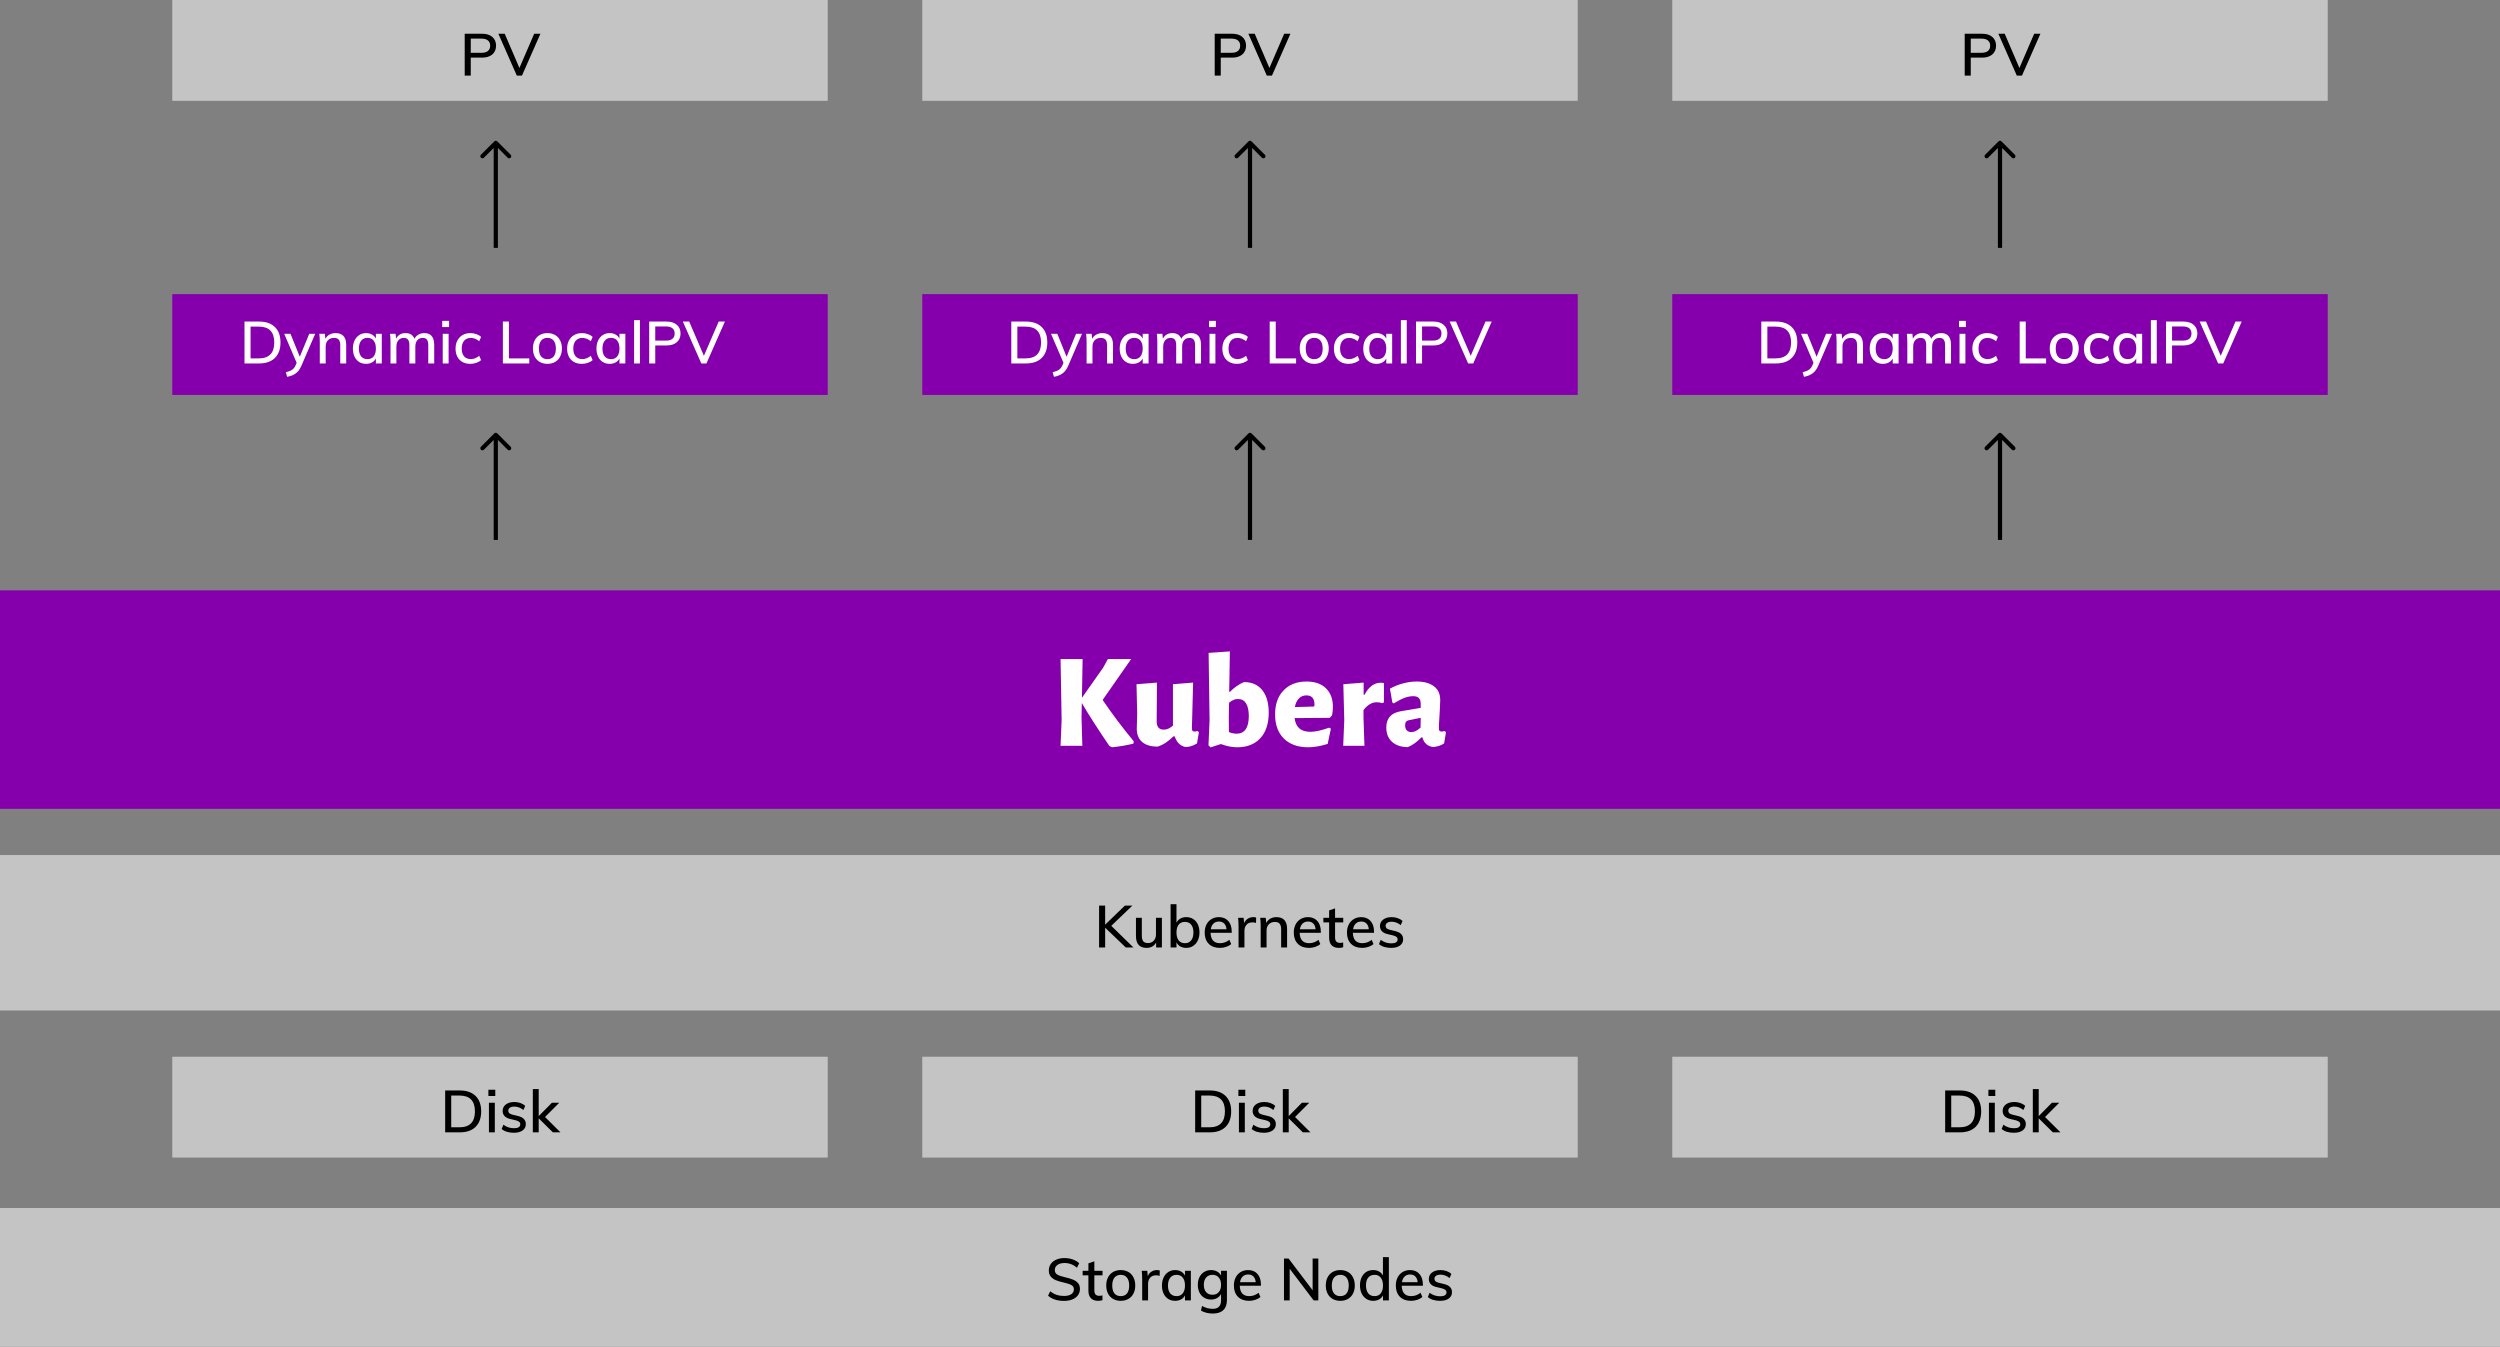 <svg width="1190" height="641" viewBox="0 0 1190 641" fill="none" xmlns="http://www.w3.org/2000/svg">
<rect x="0" y="0" width="1190" height="641" fill="#808080" stroke="none"/>
<rect y="575" width="1190" height="66" fill="#C4C4C4"/>
<path d="M506.436 619.224C504.887 619.224 503.468 619.019 502.18 618.608C500.911 618.197 499.809 617.581 498.876 616.76L499.912 614.632C500.883 615.416 501.891 615.985 502.936 616.34C503.981 616.695 505.157 616.872 506.464 616.872C507.957 616.872 509.115 616.592 509.936 616.032C510.757 615.472 511.168 614.679 511.168 613.652C511.168 612.793 510.785 612.149 510.02 611.72C509.255 611.272 508.041 610.861 506.38 610.488C504.793 610.152 503.496 609.769 502.488 609.34C501.48 608.892 500.687 608.304 500.108 607.576C499.529 606.829 499.24 605.877 499.24 604.72C499.24 603.563 499.548 602.545 500.164 601.668C500.78 600.772 501.648 600.081 502.768 599.596C503.907 599.092 505.213 598.84 506.688 598.84C508.088 598.84 509.395 599.055 510.608 599.484C511.84 599.913 512.867 600.52 513.688 601.304L512.652 603.432C511.737 602.667 510.795 602.107 509.824 601.752C508.853 601.379 507.817 601.192 506.716 601.192C505.279 601.192 504.149 601.5 503.328 602.116C502.507 602.713 502.096 603.535 502.096 604.58C502.096 605.476 502.451 606.157 503.16 606.624C503.888 607.091 505.045 607.511 506.632 607.884C508.293 608.257 509.637 608.649 510.664 609.06C511.691 609.471 512.512 610.031 513.128 610.74C513.744 611.449 514.052 612.364 514.052 613.484C514.052 614.641 513.744 615.649 513.128 616.508C512.512 617.367 511.625 618.039 510.468 618.524C509.329 618.991 507.985 619.224 506.436 619.224ZM520.91 607.072V614.156C520.91 615.127 521.115 615.817 521.526 616.228C521.955 616.62 522.543 616.816 523.29 616.816C523.775 616.816 524.27 616.741 524.774 616.592V618.888C524.158 619.093 523.458 619.196 522.674 619.196C521.218 619.196 520.089 618.785 519.286 617.964C518.483 617.143 518.082 615.948 518.082 614.38V607.072H515.338V604.888H518.082V601.36L520.91 600.38V604.888H524.802V607.072H520.91ZM533.49 619.196C532.108 619.196 530.895 618.897 529.85 618.3C528.804 617.703 527.992 616.853 527.414 615.752C526.854 614.651 526.574 613.363 526.574 611.888C526.574 610.413 526.854 609.125 527.414 608.024C527.992 606.904 528.804 606.045 529.85 605.448C530.895 604.851 532.108 604.552 533.49 604.552C534.852 604.552 536.056 604.851 537.102 605.448C538.147 606.045 538.95 606.904 539.51 608.024C540.088 609.125 540.378 610.413 540.378 611.888C540.378 613.363 540.088 614.651 539.51 615.752C538.95 616.853 538.147 617.703 537.102 618.3C536.056 618.897 534.852 619.196 533.49 619.196ZM533.462 616.956C534.768 616.956 535.767 616.527 536.458 615.668C537.148 614.809 537.494 613.549 537.494 611.888C537.494 610.264 537.139 609.013 536.43 608.136C535.739 607.259 534.759 606.82 533.49 606.82C532.202 606.82 531.203 607.259 530.494 608.136C529.784 609.013 529.43 610.264 529.43 611.888C529.43 613.549 529.775 614.809 530.466 615.668C531.175 616.527 532.174 616.956 533.462 616.956ZM550.711 604.552C551.141 604.552 551.589 604.617 552.055 604.748L551.999 607.324C551.495 607.137 550.945 607.044 550.347 607.044C549.059 607.044 548.089 607.436 547.435 608.22C546.801 608.985 546.483 609.956 546.483 611.132V619H543.683V608.864C543.683 607.389 543.609 606.064 543.459 604.888H546.091L546.343 607.436C546.717 606.503 547.295 605.793 548.079 605.308C548.863 604.804 549.741 604.552 550.711 604.552ZM566.845 604.888V619H564.045V616.592C563.635 617.432 563.019 618.076 562.197 618.524C561.395 618.972 560.452 619.196 559.369 619.196C558.119 619.196 557.017 618.897 556.065 618.3C555.132 617.703 554.404 616.863 553.881 615.78C553.359 614.679 553.097 613.4 553.097 611.944C553.097 610.488 553.359 609.2 553.881 608.08C554.423 606.96 555.169 606.092 556.121 605.476C557.073 604.86 558.156 604.552 559.369 604.552C560.452 604.552 561.395 604.785 562.197 605.252C563 605.7 563.616 606.344 564.045 607.184V604.888H566.845ZM560.041 616.956C561.311 616.956 562.291 616.517 562.981 615.64C563.691 614.744 564.045 613.493 564.045 611.888C564.045 610.264 563.691 609.013 562.981 608.136C562.291 607.259 561.301 606.82 560.013 606.82C558.744 606.82 557.745 607.277 557.017 608.192C556.308 609.088 555.953 610.339 555.953 611.944C555.953 613.531 556.308 614.763 557.017 615.64C557.745 616.517 558.753 616.956 560.041 616.956ZM584.02 604.888V618.748C584.02 620.895 583.45 622.509 582.312 623.592C581.192 624.693 579.521 625.244 577.3 625.244C575.153 625.244 573.277 624.777 571.672 623.844L572.148 621.632C573.025 622.099 573.865 622.444 574.668 622.668C575.489 622.892 576.357 623.004 577.272 623.004C579.904 623.004 581.22 621.66 581.22 618.972V615.92C580.79 616.741 580.165 617.395 579.344 617.88C578.522 618.347 577.57 618.58 576.488 618.58C575.256 618.58 574.154 618.291 573.184 617.712C572.232 617.133 571.485 616.312 570.944 615.248C570.421 614.184 570.16 612.961 570.16 611.58C570.16 610.199 570.421 608.976 570.944 607.912C571.485 606.848 572.232 606.027 573.184 605.448C574.154 604.851 575.256 604.552 576.488 604.552C577.57 604.552 578.522 604.785 579.344 605.252C580.165 605.7 580.79 606.344 581.22 607.184V604.888H584.02ZM577.132 616.312C578.401 616.312 579.4 615.892 580.128 615.052C580.856 614.212 581.22 613.055 581.22 611.58C581.22 610.105 580.856 608.948 580.128 608.108C579.418 607.249 578.42 606.82 577.132 606.82C575.862 606.82 574.854 607.249 574.108 608.108C573.38 608.948 573.016 610.105 573.016 611.58C573.016 613.036 573.38 614.193 574.108 615.052C574.854 615.892 575.862 616.312 577.132 616.312ZM600.212 612H590.132C590.225 615.304 591.728 616.956 594.64 616.956C596.264 616.956 597.748 616.424 599.092 615.36L599.96 617.376C599.325 617.936 598.513 618.384 597.524 618.72C596.553 619.037 595.573 619.196 594.584 619.196C592.325 619.196 590.552 618.552 589.264 617.264C587.976 615.957 587.332 614.175 587.332 611.916C587.332 610.479 587.612 609.2 588.172 608.08C588.75 606.96 589.553 606.092 590.58 605.476C591.606 604.86 592.773 604.552 594.08 604.552C595.984 604.552 597.477 605.168 598.56 606.4C599.661 607.632 600.212 609.34 600.212 611.524V612ZM594.136 606.652C593.072 606.652 592.204 606.969 591.532 607.604C590.86 608.239 590.43 609.144 590.244 610.32H597.72C597.608 609.125 597.244 608.22 596.628 607.604C596.012 606.969 595.181 606.652 594.136 606.652ZM627.526 599.064V619H625.314L613.89 603.936V619H611.174V599.064H613.358L624.81 614.156V599.064H627.526ZM637.998 619.196C636.616 619.196 635.403 618.897 634.358 618.3C633.312 617.703 632.5 616.853 631.922 615.752C631.362 614.651 631.082 613.363 631.082 611.888C631.082 610.413 631.362 609.125 631.922 608.024C632.5 606.904 633.312 606.045 634.358 605.448C635.403 604.851 636.616 604.552 637.998 604.552C639.36 604.552 640.564 604.851 641.61 605.448C642.655 606.045 643.458 606.904 644.018 608.024C644.596 609.125 644.886 610.413 644.886 611.888C644.886 613.363 644.596 614.651 644.018 615.752C643.458 616.853 642.655 617.703 641.61 618.3C640.564 618.897 639.36 619.196 637.998 619.196ZM637.97 616.956C639.276 616.956 640.275 616.527 640.966 615.668C641.656 614.809 642.002 613.549 642.002 611.888C642.002 610.264 641.647 609.013 640.938 608.136C640.247 607.259 639.267 606.82 637.998 606.82C636.71 606.82 635.711 607.259 635.002 608.136C634.292 609.013 633.938 610.264 633.938 611.888C633.938 613.549 634.283 614.809 634.974 615.668C635.683 616.527 636.682 616.956 637.97 616.956ZM661.099 598.392V619H658.299V616.592C657.888 617.432 657.272 618.076 656.451 618.524C655.648 618.972 654.706 619.196 653.623 619.196C652.41 619.196 651.327 618.888 650.375 618.272C649.423 617.656 648.676 616.797 648.135 615.696C647.612 614.576 647.351 613.288 647.351 611.832C647.351 610.376 647.612 609.097 648.135 607.996C648.658 606.895 649.386 606.045 650.319 605.448C651.271 604.851 652.372 604.552 653.623 604.552C654.687 604.552 655.62 604.776 656.423 605.224C657.244 605.672 657.86 606.307 658.271 607.128V598.392H661.099ZM654.267 616.956C655.555 616.956 656.544 616.517 657.235 615.64C657.944 614.744 658.299 613.493 658.299 611.888C658.299 610.283 657.944 609.041 657.235 608.164C656.544 607.268 655.564 606.82 654.295 606.82C653.007 606.82 651.999 607.259 651.271 608.136C650.562 609.013 650.207 610.245 650.207 611.832C650.207 613.437 650.562 614.697 651.271 615.612C651.999 616.508 652.998 616.956 654.267 616.956ZM677.294 612H667.214C667.307 615.304 668.81 616.956 671.722 616.956C673.346 616.956 674.83 616.424 676.174 615.36L677.042 617.376C676.407 617.936 675.595 618.384 674.606 618.72C673.635 619.037 672.655 619.196 671.666 619.196C669.407 619.196 667.634 618.552 666.346 617.264C665.058 615.957 664.414 614.175 664.414 611.916C664.414 610.479 664.694 609.2 665.254 608.08C665.832 606.96 666.635 606.092 667.662 605.476C668.688 604.86 669.855 604.552 671.162 604.552C673.066 604.552 674.559 605.168 675.642 606.4C676.743 607.632 677.294 609.34 677.294 611.524V612ZM671.218 606.652C670.154 606.652 669.286 606.969 668.614 607.604C667.942 608.239 667.512 609.144 667.326 610.32H674.802C674.69 609.125 674.326 608.22 673.71 607.604C673.094 606.969 672.263 606.652 671.218 606.652ZM685.467 619.196C683.003 619.196 681.061 618.599 679.643 617.404L680.483 615.36C681.957 616.48 683.647 617.04 685.551 617.04C686.521 617.04 687.259 616.881 687.763 616.564C688.267 616.228 688.519 615.761 688.519 615.164C688.519 614.66 688.341 614.268 687.987 613.988C687.651 613.689 687.072 613.437 686.251 613.232L683.899 612.672C682.667 612.411 681.724 611.953 681.071 611.3C680.436 610.628 680.119 609.797 680.119 608.808C680.119 607.539 680.623 606.512 681.631 605.728C682.657 604.944 684.011 604.552 685.691 604.552C686.699 604.552 687.651 604.711 688.547 605.028C689.461 605.345 690.236 605.793 690.871 606.372L690.003 608.36C688.64 607.277 687.203 606.736 685.691 606.736C684.776 606.736 684.067 606.913 683.563 607.268C683.059 607.604 682.807 608.08 682.807 608.696C682.807 609.181 682.965 609.573 683.283 609.872C683.6 610.171 684.104 610.404 684.795 610.572L687.203 611.16C688.547 611.459 689.536 611.935 690.171 612.588C690.824 613.223 691.151 614.053 691.151 615.08C691.151 616.349 690.637 617.357 689.611 618.104C688.603 618.832 687.221 619.196 685.467 619.196Z" fill="black"/>
<rect x="82" y="503" width="312" height="48" fill="#C4C4C4"/>
<rect x="439" y="503" width="312" height="48" fill="#C4C4C4"/>
<rect x="796" y="503" width="312" height="48" fill="#C4C4C4"/>
<path d="M211.9 519.064H218.872C222.102 519.064 224.603 519.932 226.376 521.668C228.15 523.404 229.036 525.849 229.036 529.004C229.036 532.177 228.15 534.641 226.376 536.396C224.603 538.132 222.102 539 218.872 539H211.9V519.064ZM218.704 536.592C223.614 536.592 226.068 534.063 226.068 529.004C226.068 523.983 223.614 521.472 218.704 521.472H214.784V536.592H218.704ZM232.73 524.888H235.53V539H232.73V524.888ZM235.754 518.728V521.696H232.478V518.728H235.754ZM244.604 539.196C242.14 539.196 240.198 538.599 238.78 537.404L239.62 535.36C241.094 536.48 242.784 537.04 244.688 537.04C245.658 537.04 246.396 536.881 246.9 536.564C247.404 536.228 247.656 535.761 247.656 535.164C247.656 534.66 247.478 534.268 247.124 533.988C246.788 533.689 246.209 533.437 245.388 533.232L243.036 532.672C241.804 532.411 240.861 531.953 240.208 531.3C239.573 530.628 239.256 529.797 239.256 528.808C239.256 527.539 239.76 526.512 240.768 525.728C241.794 524.944 243.148 524.552 244.828 524.552C245.836 524.552 246.788 524.711 247.684 525.028C248.598 525.345 249.373 525.793 250.008 526.372L249.14 528.36C247.777 527.277 246.34 526.736 244.828 526.736C243.913 526.736 243.204 526.913 242.7 527.268C242.196 527.604 241.944 528.08 241.944 528.696C241.944 529.181 242.102 529.573 242.42 529.872C242.737 530.171 243.241 530.404 243.932 530.572L246.34 531.16C247.684 531.459 248.673 531.935 249.308 532.588C249.961 533.223 250.288 534.053 250.288 535.08C250.288 536.349 249.774 537.357 248.748 538.104C247.74 538.832 246.358 539.196 244.604 539.196ZM263.169 539L256.421 532.336V539H253.621V518.392H256.421V531.272L262.693 524.916H266.193L259.445 531.692L266.781 539H263.169Z" fill="black"/>
<path d="M568.9 519.064H575.872C579.102 519.064 581.603 519.932 583.376 521.668C585.15 523.404 586.036 525.849 586.036 529.004C586.036 532.177 585.15 534.641 583.376 536.396C581.603 538.132 579.102 539 575.872 539H568.9V519.064ZM575.704 536.592C580.614 536.592 583.068 534.063 583.068 529.004C583.068 523.983 580.614 521.472 575.704 521.472H571.784V536.592H575.704ZM589.73 524.888H592.53V539H589.73V524.888ZM592.754 518.728V521.696H589.478V518.728H592.754ZM601.604 539.196C599.14 539.196 597.198 538.599 595.78 537.404L596.62 535.36C598.094 536.48 599.784 537.04 601.688 537.04C602.658 537.04 603.396 536.881 603.9 536.564C604.404 536.228 604.656 535.761 604.656 535.164C604.656 534.66 604.478 534.268 604.124 533.988C603.788 533.689 603.209 533.437 602.388 533.232L600.036 532.672C598.804 532.411 597.861 531.953 597.208 531.3C596.573 530.628 596.256 529.797 596.256 528.808C596.256 527.539 596.76 526.512 597.768 525.728C598.794 524.944 600.148 524.552 601.828 524.552C602.836 524.552 603.788 524.711 604.684 525.028C605.598 525.345 606.373 525.793 607.008 526.372L606.14 528.36C604.777 527.277 603.34 526.736 601.828 526.736C600.913 526.736 600.204 526.913 599.7 527.268C599.196 527.604 598.944 528.08 598.944 528.696C598.944 529.181 599.102 529.573 599.42 529.872C599.737 530.171 600.241 530.404 600.932 530.572L603.34 531.16C604.684 531.459 605.673 531.935 606.308 532.588C606.961 533.223 607.288 534.053 607.288 535.08C607.288 536.349 606.774 537.357 605.748 538.104C604.74 538.832 603.358 539.196 601.604 539.196ZM620.169 539L613.421 532.336V539H610.621V518.392H613.421V531.272L619.693 524.916H623.193L616.445 531.692L623.781 539H620.169Z" fill="black"/>
<path d="M925.9 519.064H932.872C936.102 519.064 938.603 519.932 940.376 521.668C942.15 523.404 943.036 525.849 943.036 529.004C943.036 532.177 942.15 534.641 940.376 536.396C938.603 538.132 936.102 539 932.872 539H925.9V519.064ZM932.704 536.592C937.614 536.592 940.068 534.063 940.068 529.004C940.068 523.983 937.614 521.472 932.704 521.472H928.784V536.592H932.704ZM946.73 524.888H949.53V539H946.73V524.888ZM949.754 518.728V521.696H946.478V518.728H949.754ZM958.604 539.196C956.14 539.196 954.198 538.599 952.78 537.404L953.62 535.36C955.094 536.48 956.784 537.04 958.688 537.04C959.658 537.04 960.396 536.881 960.9 536.564C961.404 536.228 961.656 535.761 961.656 535.164C961.656 534.66 961.478 534.268 961.124 533.988C960.788 533.689 960.209 533.437 959.388 533.232L957.036 532.672C955.804 532.411 954.861 531.953 954.208 531.3C953.573 530.628 953.256 529.797 953.256 528.808C953.256 527.539 953.76 526.512 954.768 525.728C955.794 524.944 957.148 524.552 958.828 524.552C959.836 524.552 960.788 524.711 961.684 525.028C962.598 525.345 963.373 525.793 964.008 526.372L963.14 528.36C961.777 527.277 960.34 526.736 958.828 526.736C957.913 526.736 957.204 526.913 956.7 527.268C956.196 527.604 955.944 528.08 955.944 528.696C955.944 529.181 956.102 529.573 956.42 529.872C956.737 530.171 957.241 530.404 957.932 530.572L960.34 531.16C961.684 531.459 962.673 531.935 963.308 532.588C963.961 533.223 964.288 534.053 964.288 535.08C964.288 536.349 963.774 537.357 962.748 538.104C961.74 538.832 960.358 539.196 958.604 539.196ZM977.169 539L970.421 532.336V539H967.621V518.392H970.421V531.272L976.693 524.916H980.193L973.445 531.692L980.781 539H977.169Z" fill="black"/>
<rect x="82" y="140" width="312" height="48" fill="#8500AC"/>
<rect x="439" y="140" width="312" height="48" fill="#8500AC"/>
<rect x="796" y="140" width="312" height="48" fill="#8500AC"/>
<path d="M116.379 153.064H123.351C126.58 153.064 129.081 153.932 130.855 155.668C132.628 157.404 133.515 159.849 133.515 163.004C133.515 166.177 132.628 168.641 130.855 170.396C129.081 172.132 126.58 173 123.351 173H116.379V153.064ZM123.183 170.592C128.092 170.592 130.547 168.063 130.547 163.004C130.547 157.983 128.092 155.472 123.183 155.472H119.263V170.592H123.183ZM150.033 158.888L143.453 174.148C142.725 175.809 141.81 177.023 140.709 177.788C139.626 178.572 138.282 179.095 136.677 179.356L136.061 177.172C137.386 176.873 138.385 176.481 139.057 175.996C139.747 175.529 140.298 174.82 140.709 173.868L141.213 172.692L135.277 158.888H138.273L142.697 169.808L147.205 158.888H150.033ZM159.724 158.552C163.103 158.552 164.792 160.437 164.792 164.208V173H161.964V164.376C161.964 163.144 161.722 162.248 161.236 161.688C160.77 161.128 160.014 160.848 158.968 160.848C157.774 160.848 156.812 161.221 156.084 161.968C155.375 162.715 155.02 163.713 155.02 164.964V173H152.22V162.864C152.22 161.389 152.146 160.064 151.996 158.888H154.628L154.88 161.324C155.328 160.428 155.972 159.747 156.812 159.28C157.671 158.795 158.642 158.552 159.724 158.552ZM181.726 158.888V173H178.926V170.592C178.515 171.432 177.899 172.076 177.078 172.524C176.275 172.972 175.333 173.196 174.25 173.196C172.999 173.196 171.898 172.897 170.946 172.3C170.013 171.703 169.285 170.863 168.762 169.78C168.239 168.679 167.978 167.4 167.978 165.944C167.978 164.488 168.239 163.2 168.762 162.08C169.303 160.96 170.05 160.092 171.002 159.476C171.954 158.86 173.037 158.552 174.25 158.552C175.333 158.552 176.275 158.785 177.078 159.252C177.881 159.7 178.497 160.344 178.926 161.184V158.888H181.726ZM174.922 170.956C176.191 170.956 177.171 170.517 177.862 169.64C178.571 168.744 178.926 167.493 178.926 165.888C178.926 164.264 178.571 163.013 177.862 162.136C177.171 161.259 176.182 160.82 174.894 160.82C173.625 160.82 172.626 161.277 171.898 162.192C171.189 163.088 170.834 164.339 170.834 165.944C170.834 167.531 171.189 168.763 171.898 169.64C172.626 170.517 173.634 170.956 174.922 170.956ZM201.981 158.552C205.117 158.552 206.685 160.437 206.685 164.208V173H203.857V164.348C203.857 163.135 203.642 162.248 203.213 161.688C202.802 161.128 202.13 160.848 201.197 160.848C200.114 160.848 199.255 161.221 198.621 161.968C198.005 162.715 197.697 163.732 197.697 165.02V173H194.869V164.348C194.869 163.135 194.654 162.248 194.225 161.688C193.814 161.128 193.142 160.848 192.209 160.848C191.126 160.848 190.267 161.221 189.633 161.968C188.998 162.715 188.681 163.732 188.681 165.02V173H185.881V162.864C185.881 161.389 185.806 160.064 185.657 158.888H188.289L188.541 161.24C188.951 160.381 189.539 159.719 190.305 159.252C191.07 158.785 191.966 158.552 192.993 158.552C195.177 158.552 196.605 159.457 197.277 161.268C197.706 160.428 198.331 159.765 199.153 159.28C199.993 158.795 200.935 158.552 201.981 158.552ZM210.736 158.888H213.536V173H210.736V158.888ZM213.76 152.728V155.696H210.484V152.728H213.76ZM223.813 173.196C222.395 173.196 221.153 172.897 220.089 172.3C219.044 171.703 218.241 170.863 217.681 169.78C217.121 168.679 216.841 167.4 216.841 165.944C216.841 164.488 217.131 163.2 217.709 162.08C218.307 160.96 219.137 160.092 220.201 159.476C221.265 158.86 222.507 158.552 223.925 158.552C224.915 158.552 225.867 158.72 226.781 159.056C227.696 159.373 228.433 159.812 228.993 160.372L228.125 162.416C226.8 161.371 225.465 160.848 224.121 160.848C222.759 160.848 221.695 161.296 220.929 162.192C220.164 163.069 219.781 164.311 219.781 165.916C219.781 167.521 220.164 168.763 220.929 169.64C221.695 170.499 222.759 170.928 224.121 170.928C225.503 170.928 226.837 170.405 228.125 169.36L228.993 171.404C228.396 171.964 227.631 172.403 226.697 172.72C225.783 173.037 224.821 173.196 223.813 173.196ZM239.371 153.064H242.255V170.592H251.943V173H239.371V153.064ZM260.589 173.196C259.208 173.196 257.995 172.897 256.949 172.3C255.904 171.703 255.092 170.853 254.513 169.752C253.953 168.651 253.673 167.363 253.673 165.888C253.673 164.413 253.953 163.125 254.513 162.024C255.092 160.904 255.904 160.045 256.949 159.448C257.995 158.851 259.208 158.552 260.589 158.552C261.952 158.552 263.156 158.851 264.201 159.448C265.247 160.045 266.049 160.904 266.609 162.024C267.188 163.125 267.477 164.413 267.477 165.888C267.477 167.363 267.188 168.651 266.609 169.752C266.049 170.853 265.247 171.703 264.201 172.3C263.156 172.897 261.952 173.196 260.589 173.196ZM260.561 170.956C261.868 170.956 262.867 170.527 263.557 169.668C264.248 168.809 264.593 167.549 264.593 165.888C264.593 164.264 264.239 163.013 263.529 162.136C262.839 161.259 261.859 160.82 260.589 160.82C259.301 160.82 258.303 161.259 257.593 162.136C256.884 163.013 256.529 164.264 256.529 165.888C256.529 167.549 256.875 168.809 257.565 169.668C258.275 170.527 259.273 170.956 260.561 170.956ZM276.915 173.196C275.496 173.196 274.255 172.897 273.191 172.3C272.146 171.703 271.343 170.863 270.783 169.78C270.223 168.679 269.943 167.4 269.943 165.944C269.943 164.488 270.232 163.2 270.811 162.08C271.408 160.96 272.239 160.092 273.303 159.476C274.367 158.86 275.608 158.552 277.027 158.552C278.016 158.552 278.968 158.72 279.883 159.056C280.798 159.373 281.535 159.812 282.095 160.372L281.227 162.416C279.902 161.371 278.567 160.848 277.223 160.848C275.86 160.848 274.796 161.296 274.031 162.192C273.266 163.069 272.883 164.311 272.883 165.916C272.883 167.521 273.266 168.763 274.031 169.64C274.796 170.499 275.86 170.928 277.223 170.928C278.604 170.928 279.939 170.405 281.227 169.36L282.095 171.404C281.498 171.964 280.732 172.403 279.799 172.72C278.884 173.037 277.923 173.196 276.915 173.196ZM297.664 158.888V173H294.864V170.592C294.453 171.432 293.837 172.076 293.016 172.524C292.213 172.972 291.27 173.196 290.188 173.196C288.937 173.196 287.836 172.897 286.884 172.3C285.95 171.703 285.222 170.863 284.7 169.78C284.177 168.679 283.916 167.4 283.916 165.944C283.916 164.488 284.177 163.2 284.7 162.08C285.241 160.96 285.988 160.092 286.94 159.476C287.892 158.86 288.974 158.552 290.188 158.552C291.27 158.552 292.213 158.785 293.016 159.252C293.818 159.7 294.434 160.344 294.864 161.184V158.888H297.664ZM290.86 170.956C292.129 170.956 293.109 170.517 293.8 169.64C294.509 168.744 294.864 167.493 294.864 165.888C294.864 164.264 294.509 163.013 293.8 162.136C293.109 161.259 292.12 160.82 290.832 160.82C289.562 160.82 288.564 161.277 287.836 162.192C287.126 163.088 286.772 164.339 286.772 165.944C286.772 167.531 287.126 168.763 287.836 169.64C288.564 170.517 289.572 170.956 290.86 170.956ZM301.818 152.392H304.618V173H301.818V152.392ZM309.015 153.064H317.303C319.394 153.064 321.018 153.577 322.175 154.604C323.351 155.612 323.939 156.993 323.939 158.748C323.939 160.503 323.342 161.893 322.147 162.92C320.971 163.928 319.357 164.432 317.303 164.432H311.899V173H309.015V153.064ZM316.967 162.136C318.349 162.136 319.385 161.847 320.075 161.268C320.785 160.689 321.139 159.849 321.139 158.748C321.139 157.665 320.785 156.835 320.075 156.256C319.385 155.677 318.349 155.388 316.967 155.388H311.899V162.136H316.967ZM345.057 153.064L336.265 173H333.829L325.037 153.064H328.061L335.061 169.36L342.089 153.064H345.057Z" fill="white"/>
<path d="M481.379 153.064H488.351C491.58 153.064 494.081 153.932 495.855 155.668C497.628 157.404 498.515 159.849 498.515 163.004C498.515 166.177 497.628 168.641 495.855 170.396C494.081 172.132 491.58 173 488.351 173H481.379V153.064ZM488.183 170.592C493.092 170.592 495.547 168.063 495.547 163.004C495.547 157.983 493.092 155.472 488.183 155.472H484.263V170.592H488.183ZM515.033 158.888L508.453 174.148C507.725 175.809 506.81 177.023 505.709 177.788C504.626 178.572 503.282 179.095 501.677 179.356L501.061 177.172C502.386 176.873 503.385 176.481 504.057 175.996C504.747 175.529 505.298 174.82 505.709 173.868L506.213 172.692L500.277 158.888H503.273L507.697 169.808L512.205 158.888H515.033ZM524.724 158.552C528.103 158.552 529.792 160.437 529.792 164.208V173H526.964V164.376C526.964 163.144 526.722 162.248 526.236 161.688C525.77 161.128 525.014 160.848 523.968 160.848C522.774 160.848 521.812 161.221 521.084 161.968C520.375 162.715 520.02 163.713 520.02 164.964V173H517.22V162.864C517.22 161.389 517.146 160.064 516.996 158.888H519.628L519.88 161.324C520.328 160.428 520.972 159.747 521.812 159.28C522.671 158.795 523.642 158.552 524.724 158.552ZM546.726 158.888V173H543.926V170.592C543.515 171.432 542.899 172.076 542.078 172.524C541.275 172.972 540.333 173.196 539.25 173.196C537.999 173.196 536.898 172.897 535.946 172.3C535.013 171.703 534.285 170.863 533.762 169.78C533.239 168.679 532.978 167.4 532.978 165.944C532.978 164.488 533.239 163.2 533.762 162.08C534.303 160.96 535.05 160.092 536.002 159.476C536.954 158.86 538.037 158.552 539.25 158.552C540.333 158.552 541.275 158.785 542.078 159.252C542.881 159.7 543.497 160.344 543.926 161.184V158.888H546.726ZM539.922 170.956C541.191 170.956 542.171 170.517 542.862 169.64C543.571 168.744 543.926 167.493 543.926 165.888C543.926 164.264 543.571 163.013 542.862 162.136C542.171 161.259 541.182 160.82 539.894 160.82C538.625 160.82 537.626 161.277 536.898 162.192C536.189 163.088 535.834 164.339 535.834 165.944C535.834 167.531 536.189 168.763 536.898 169.64C537.626 170.517 538.634 170.956 539.922 170.956ZM566.981 158.552C570.117 158.552 571.685 160.437 571.685 164.208V173H568.857V164.348C568.857 163.135 568.642 162.248 568.213 161.688C567.802 161.128 567.13 160.848 566.197 160.848C565.114 160.848 564.255 161.221 563.621 161.968C563.005 162.715 562.697 163.732 562.697 165.02V173H559.869V164.348C559.869 163.135 559.654 162.248 559.225 161.688C558.814 161.128 558.142 160.848 557.209 160.848C556.126 160.848 555.267 161.221 554.633 161.968C553.998 162.715 553.681 163.732 553.681 165.02V173H550.881V162.864C550.881 161.389 550.806 160.064 550.657 158.888H553.289L553.541 161.24C553.951 160.381 554.539 159.719 555.305 159.252C556.07 158.785 556.966 158.552 557.993 158.552C560.177 158.552 561.605 159.457 562.277 161.268C562.706 160.428 563.331 159.765 564.153 159.28C564.993 158.795 565.935 158.552 566.981 158.552ZM575.736 158.888H578.536V173H575.736V158.888ZM578.76 152.728V155.696H575.484V152.728H578.76ZM588.813 173.196C587.395 173.196 586.153 172.897 585.089 172.3C584.044 171.703 583.241 170.863 582.681 169.78C582.121 168.679 581.841 167.4 581.841 165.944C581.841 164.488 582.131 163.2 582.709 162.08C583.307 160.96 584.137 160.092 585.201 159.476C586.265 158.86 587.507 158.552 588.925 158.552C589.915 158.552 590.867 158.72 591.781 159.056C592.696 159.373 593.433 159.812 593.993 160.372L593.125 162.416C591.8 161.371 590.465 160.848 589.121 160.848C587.759 160.848 586.695 161.296 585.929 162.192C585.164 163.069 584.781 164.311 584.781 165.916C584.781 167.521 585.164 168.763 585.929 169.64C586.695 170.499 587.759 170.928 589.121 170.928C590.503 170.928 591.837 170.405 593.125 169.36L593.993 171.404C593.396 171.964 592.631 172.403 591.697 172.72C590.783 173.037 589.821 173.196 588.813 173.196ZM604.371 153.064H607.255V170.592H616.943V173H604.371V153.064ZM625.589 173.196C624.208 173.196 622.995 172.897 621.949 172.3C620.904 171.703 620.092 170.853 619.513 169.752C618.953 168.651 618.673 167.363 618.673 165.888C618.673 164.413 618.953 163.125 619.513 162.024C620.092 160.904 620.904 160.045 621.949 159.448C622.995 158.851 624.208 158.552 625.589 158.552C626.952 158.552 628.156 158.851 629.201 159.448C630.247 160.045 631.049 160.904 631.609 162.024C632.188 163.125 632.477 164.413 632.477 165.888C632.477 167.363 632.188 168.651 631.609 169.752C631.049 170.853 630.247 171.703 629.201 172.3C628.156 172.897 626.952 173.196 625.589 173.196ZM625.561 170.956C626.868 170.956 627.867 170.527 628.557 169.668C629.248 168.809 629.593 167.549 629.593 165.888C629.593 164.264 629.239 163.013 628.529 162.136C627.839 161.259 626.859 160.82 625.589 160.82C624.301 160.82 623.303 161.259 622.593 162.136C621.884 163.013 621.529 164.264 621.529 165.888C621.529 167.549 621.875 168.809 622.565 169.668C623.275 170.527 624.273 170.956 625.561 170.956ZM641.915 173.196C640.496 173.196 639.255 172.897 638.191 172.3C637.146 171.703 636.343 170.863 635.783 169.78C635.223 168.679 634.943 167.4 634.943 165.944C634.943 164.488 635.232 163.2 635.811 162.08C636.408 160.96 637.239 160.092 638.303 159.476C639.367 158.86 640.608 158.552 642.027 158.552C643.016 158.552 643.968 158.72 644.883 159.056C645.798 159.373 646.535 159.812 647.095 160.372L646.227 162.416C644.902 161.371 643.567 160.848 642.223 160.848C640.86 160.848 639.796 161.296 639.031 162.192C638.266 163.069 637.883 164.311 637.883 165.916C637.883 167.521 638.266 168.763 639.031 169.64C639.796 170.499 640.86 170.928 642.223 170.928C643.604 170.928 644.939 170.405 646.227 169.36L647.095 171.404C646.498 171.964 645.732 172.403 644.799 172.72C643.884 173.037 642.923 173.196 641.915 173.196ZM662.664 158.888V173H659.864V170.592C659.453 171.432 658.837 172.076 658.016 172.524C657.213 172.972 656.27 173.196 655.188 173.196C653.937 173.196 652.836 172.897 651.884 172.3C650.95 171.703 650.222 170.863 649.7 169.78C649.177 168.679 648.916 167.4 648.916 165.944C648.916 164.488 649.177 163.2 649.7 162.08C650.241 160.96 650.988 160.092 651.94 159.476C652.892 158.86 653.974 158.552 655.188 158.552C656.27 158.552 657.213 158.785 658.016 159.252C658.818 159.7 659.434 160.344 659.864 161.184V158.888H662.664ZM655.86 170.956C657.129 170.956 658.109 170.517 658.8 169.64C659.509 168.744 659.864 167.493 659.864 165.888C659.864 164.264 659.509 163.013 658.8 162.136C658.109 161.259 657.12 160.82 655.832 160.82C654.562 160.82 653.564 161.277 652.836 162.192C652.126 163.088 651.772 164.339 651.772 165.944C651.772 167.531 652.126 168.763 652.836 169.64C653.564 170.517 654.572 170.956 655.86 170.956ZM666.818 152.392H669.618V173H666.818V152.392ZM674.015 153.064H682.303C684.394 153.064 686.018 153.577 687.175 154.604C688.351 155.612 688.939 156.993 688.939 158.748C688.939 160.503 688.342 161.893 687.147 162.92C685.971 163.928 684.357 164.432 682.303 164.432H676.899V173H674.015V153.064ZM681.967 162.136C683.349 162.136 684.385 161.847 685.075 161.268C685.785 160.689 686.139 159.849 686.139 158.748C686.139 157.665 685.785 156.835 685.075 156.256C684.385 155.677 683.349 155.388 681.967 155.388H676.899V162.136H681.967ZM710.057 153.064L701.265 173H698.829L690.037 153.064H693.061L700.061 169.36L707.089 153.064H710.057Z" fill="white"/>
<path d="M838.379 153.064H845.351C848.58 153.064 851.081 153.932 852.855 155.668C854.628 157.404 855.515 159.849 855.515 163.004C855.515 166.177 854.628 168.641 852.855 170.396C851.081 172.132 848.58 173 845.351 173H838.379V153.064ZM845.183 170.592C850.092 170.592 852.547 168.063 852.547 163.004C852.547 157.983 850.092 155.472 845.183 155.472H841.263V170.592H845.183ZM872.033 158.888L865.453 174.148C864.725 175.809 863.81 177.023 862.709 177.788C861.626 178.572 860.282 179.095 858.677 179.356L858.061 177.172C859.386 176.873 860.385 176.481 861.057 175.996C861.747 175.529 862.298 174.82 862.709 173.868L863.213 172.692L857.277 158.888H860.273L864.697 169.808L869.205 158.888H872.033ZM881.724 158.552C885.103 158.552 886.792 160.437 886.792 164.208V173H883.964V164.376C883.964 163.144 883.722 162.248 883.236 161.688C882.77 161.128 882.014 160.848 880.968 160.848C879.774 160.848 878.812 161.221 878.084 161.968C877.375 162.715 877.02 163.713 877.02 164.964V173H874.22V162.864C874.22 161.389 874.146 160.064 873.996 158.888H876.628L876.88 161.324C877.328 160.428 877.972 159.747 878.812 159.28C879.671 158.795 880.642 158.552 881.724 158.552ZM903.726 158.888V173H900.926V170.592C900.515 171.432 899.899 172.076 899.078 172.524C898.275 172.972 897.333 173.196 896.25 173.196C894.999 173.196 893.898 172.897 892.946 172.3C892.013 171.703 891.285 170.863 890.762 169.78C890.239 168.679 889.978 167.4 889.978 165.944C889.978 164.488 890.239 163.2 890.762 162.08C891.303 160.96 892.05 160.092 893.002 159.476C893.954 158.86 895.037 158.552 896.25 158.552C897.333 158.552 898.275 158.785 899.078 159.252C899.881 159.7 900.497 160.344 900.926 161.184V158.888H903.726ZM896.922 170.956C898.191 170.956 899.171 170.517 899.862 169.64C900.571 168.744 900.926 167.493 900.926 165.888C900.926 164.264 900.571 163.013 899.862 162.136C899.171 161.259 898.182 160.82 896.894 160.82C895.625 160.82 894.626 161.277 893.898 162.192C893.189 163.088 892.834 164.339 892.834 165.944C892.834 167.531 893.189 168.763 893.898 169.64C894.626 170.517 895.634 170.956 896.922 170.956ZM923.981 158.552C927.117 158.552 928.685 160.437 928.685 164.208V173H925.857V164.348C925.857 163.135 925.642 162.248 925.213 161.688C924.802 161.128 924.13 160.848 923.197 160.848C922.114 160.848 921.255 161.221 920.621 161.968C920.005 162.715 919.697 163.732 919.697 165.02V173H916.869V164.348C916.869 163.135 916.654 162.248 916.225 161.688C915.814 161.128 915.142 160.848 914.209 160.848C913.126 160.848 912.267 161.221 911.633 161.968C910.998 162.715 910.681 163.732 910.681 165.02V173H907.881V162.864C907.881 161.389 907.806 160.064 907.657 158.888H910.289L910.541 161.24C910.951 160.381 911.539 159.719 912.305 159.252C913.07 158.785 913.966 158.552 914.993 158.552C917.177 158.552 918.605 159.457 919.277 161.268C919.706 160.428 920.331 159.765 921.153 159.28C921.993 158.795 922.935 158.552 923.981 158.552ZM932.736 158.888H935.536V173H932.736V158.888ZM935.76 152.728V155.696H932.484V152.728H935.76ZM945.813 173.196C944.395 173.196 943.153 172.897 942.089 172.3C941.044 171.703 940.241 170.863 939.681 169.78C939.121 168.679 938.841 167.4 938.841 165.944C938.841 164.488 939.131 163.2 939.709 162.08C940.307 160.96 941.137 160.092 942.201 159.476C943.265 158.86 944.507 158.552 945.925 158.552C946.915 158.552 947.867 158.72 948.781 159.056C949.696 159.373 950.433 159.812 950.993 160.372L950.125 162.416C948.8 161.371 947.465 160.848 946.121 160.848C944.759 160.848 943.695 161.296 942.929 162.192C942.164 163.069 941.781 164.311 941.781 165.916C941.781 167.521 942.164 168.763 942.929 169.64C943.695 170.499 944.759 170.928 946.121 170.928C947.503 170.928 948.837 170.405 950.125 169.36L950.993 171.404C950.396 171.964 949.631 172.403 948.697 172.72C947.783 173.037 946.821 173.196 945.813 173.196ZM961.371 153.064H964.255V170.592H973.943V173H961.371V153.064ZM982.589 173.196C981.208 173.196 979.995 172.897 978.949 172.3C977.904 171.703 977.092 170.853 976.513 169.752C975.953 168.651 975.673 167.363 975.673 165.888C975.673 164.413 975.953 163.125 976.513 162.024C977.092 160.904 977.904 160.045 978.949 159.448C979.995 158.851 981.208 158.552 982.589 158.552C983.952 158.552 985.156 158.851 986.201 159.448C987.247 160.045 988.049 160.904 988.609 162.024C989.188 163.125 989.477 164.413 989.477 165.888C989.477 167.363 989.188 168.651 988.609 169.752C988.049 170.853 987.247 171.703 986.201 172.3C985.156 172.897 983.952 173.196 982.589 173.196ZM982.561 170.956C983.868 170.956 984.867 170.527 985.557 169.668C986.248 168.809 986.593 167.549 986.593 165.888C986.593 164.264 986.239 163.013 985.529 162.136C984.839 161.259 983.859 160.82 982.589 160.82C981.301 160.82 980.303 161.259 979.593 162.136C978.884 163.013 978.529 164.264 978.529 165.888C978.529 167.549 978.875 168.809 979.565 169.668C980.275 170.527 981.273 170.956 982.561 170.956ZM998.915 173.196C997.496 173.196 996.255 172.897 995.191 172.3C994.146 171.703 993.343 170.863 992.783 169.78C992.223 168.679 991.943 167.4 991.943 165.944C991.943 164.488 992.232 163.2 992.811 162.08C993.408 160.96 994.239 160.092 995.303 159.476C996.367 158.86 997.608 158.552 999.027 158.552C1000.02 158.552 1000.97 158.72 1001.88 159.056C1002.8 159.373 1003.53 159.812 1004.09 160.372L1003.23 162.416C1001.9 161.371 1000.57 160.848 999.223 160.848C997.86 160.848 996.796 161.296 996.031 162.192C995.266 163.069 994.883 164.311 994.883 165.916C994.883 167.521 995.266 168.763 996.031 169.64C996.796 170.499 997.86 170.928 999.223 170.928C1000.6 170.928 1001.94 170.405 1003.23 169.36L1004.09 171.404C1003.5 171.964 1002.73 172.403 1001.8 172.72C1000.88 173.037 999.923 173.196 998.915 173.196ZM1019.66 158.888V173H1016.86V170.592C1016.45 171.432 1015.84 172.076 1015.02 172.524C1014.21 172.972 1013.27 173.196 1012.19 173.196C1010.94 173.196 1009.84 172.897 1008.88 172.3C1007.95 171.703 1007.22 170.863 1006.7 169.78C1006.18 168.679 1005.92 167.4 1005.92 165.944C1005.92 164.488 1006.18 163.2 1006.7 162.08C1007.24 160.96 1007.99 160.092 1008.94 159.476C1009.89 158.86 1010.97 158.552 1012.19 158.552C1013.27 158.552 1014.21 158.785 1015.02 159.252C1015.82 159.7 1016.43 160.344 1016.86 161.184V158.888H1019.66ZM1012.86 170.956C1014.13 170.956 1015.11 170.517 1015.8 169.64C1016.51 168.744 1016.86 167.493 1016.86 165.888C1016.86 164.264 1016.51 163.013 1015.8 162.136C1015.11 161.259 1014.12 160.82 1012.83 160.82C1011.56 160.82 1010.56 161.277 1009.84 162.192C1009.13 163.088 1008.77 164.339 1008.77 165.944C1008.77 167.531 1009.13 168.763 1009.84 169.64C1010.56 170.517 1011.57 170.956 1012.86 170.956ZM1023.82 152.392H1026.62V173H1023.82V152.392ZM1031.02 153.064H1039.3C1041.39 153.064 1043.02 153.577 1044.18 154.604C1045.35 155.612 1045.94 156.993 1045.94 158.748C1045.94 160.503 1045.34 161.893 1044.15 162.92C1042.97 163.928 1041.36 164.432 1039.3 164.432H1033.9V173H1031.02V153.064ZM1038.97 162.136C1040.35 162.136 1041.38 161.847 1042.08 161.268C1042.78 160.689 1043.14 159.849 1043.14 158.748C1043.14 157.665 1042.78 156.835 1042.08 156.256C1041.38 155.677 1040.35 155.388 1038.97 155.388H1033.9V162.136H1038.97ZM1067.06 153.064L1058.27 173H1055.83L1047.04 153.064H1050.06L1057.06 169.36L1064.09 153.064H1067.06Z" fill="white"/>
<rect x="82" width="312" height="48" fill="#C4C4C4"/>
<rect x="439" width="312" height="48" fill="#C4C4C4"/>
<rect x="796" width="312" height="48" fill="#C4C4C4"/>
<path d="M221.197 16.064H229.485C231.576 16.064 233.2 16.577 234.357 17.604C235.533 18.612 236.121 19.993 236.121 21.748C236.121 23.503 235.524 24.893 234.329 25.92C233.153 26.928 231.538 27.432 229.485 27.432H224.081V36H221.197V16.064ZM229.149 25.136C230.53 25.136 231.566 24.847 232.257 24.268C232.966 23.689 233.321 22.849 233.321 21.748C233.321 20.665 232.966 19.835 232.257 19.256C231.566 18.677 230.53 18.388 229.149 18.388H224.081V25.136H229.149ZM257.239 16.064L248.447 36H246.011L237.219 16.064H240.243L247.243 32.36L254.271 16.064H257.239Z" fill="black"/>
<path d="M578.197 16.064H586.485C588.576 16.064 590.2 16.577 591.357 17.604C592.533 18.612 593.121 19.993 593.121 21.748C593.121 23.503 592.524 24.893 591.329 25.92C590.153 26.928 588.538 27.432 586.485 27.432H581.081V36H578.197V16.064ZM586.149 25.136C587.53 25.136 588.566 24.847 589.257 24.268C589.966 23.689 590.321 22.849 590.321 21.748C590.321 20.665 589.966 19.835 589.257 19.256C588.566 18.677 587.53 18.388 586.149 18.388H581.081V25.136H586.149ZM614.239 16.064L605.447 36H603.011L594.219 16.064H597.243L604.243 32.36L611.271 16.064H614.239Z" fill="black"/>
<path d="M935.197 16.064H943.485C945.576 16.064 947.2 16.577 948.357 17.604C949.533 18.612 950.121 19.993 950.121 21.748C950.121 23.503 949.524 24.893 948.329 25.92C947.153 26.928 945.538 27.432 943.485 27.432H938.081V36H935.197V16.064ZM943.149 25.136C944.53 25.136 945.566 24.847 946.257 24.268C946.966 23.689 947.321 22.849 947.321 21.748C947.321 20.665 946.966 19.835 946.257 19.256C945.566 18.677 944.53 18.388 943.149 18.388H938.081V25.136H943.149ZM971.239 16.064L962.447 36H960.011L951.219 16.064H954.243L961.243 32.36L968.271 16.064H971.239Z" fill="black"/>
<rect y="407" width="1190" height="74" fill="#C4C4C4"/>
<path d="M535.88 451L526.052 441.592V451H523.168V431.064H526.052V440.136L535.46 431.064H539.016L528.964 440.696L539.52 451H535.88ZM553.063 436.888V451H550.319V448.648C549.871 449.469 549.255 450.104 548.471 450.552C547.687 450.981 546.8 451.196 545.811 451.196C542.413 451.196 540.715 449.311 540.715 445.54V436.888H543.515V445.512C543.515 446.669 543.748 447.528 544.215 448.088C544.7 448.629 545.428 448.9 546.399 448.9C547.556 448.9 548.48 448.527 549.171 447.78C549.88 447.033 550.235 446.044 550.235 444.812V436.888H553.063ZM564.681 436.552C565.913 436.552 567.005 436.851 567.957 437.448C568.909 438.045 569.646 438.895 570.169 439.996C570.691 441.097 570.953 442.376 570.953 443.832C570.953 445.288 570.682 446.576 570.141 447.696C569.618 448.797 568.881 449.656 567.929 450.272C566.977 450.888 565.894 451.196 564.681 451.196C563.598 451.196 562.646 450.972 561.825 450.524C561.022 450.057 560.415 449.395 560.005 448.536V451H557.205V430.392H560.005V439.212C560.415 438.372 561.022 437.719 561.825 437.252C562.646 436.785 563.598 436.552 564.681 436.552ZM564.037 448.956C565.306 448.956 566.295 448.508 567.005 447.612C567.714 446.697 568.069 445.437 568.069 443.832C568.069 442.245 567.714 441.013 567.005 440.136C566.295 439.259 565.306 438.82 564.037 438.82C562.749 438.82 561.75 439.259 561.041 440.136C560.35 441.013 560.005 442.264 560.005 443.888C560.005 445.512 560.35 446.763 561.041 447.64C561.75 448.517 562.749 448.956 564.037 448.956ZM586.307 444H576.227C576.321 447.304 577.823 448.956 580.735 448.956C582.359 448.956 583.843 448.424 585.187 447.36L586.055 449.376C585.421 449.936 584.609 450.384 583.619 450.72C582.649 451.037 581.669 451.196 580.679 451.196C578.421 451.196 576.647 450.552 575.359 449.264C574.071 447.957 573.427 446.175 573.427 443.916C573.427 442.479 573.707 441.2 574.267 440.08C574.846 438.96 575.649 438.092 576.675 437.476C577.702 436.86 578.869 436.552 580.175 436.552C582.079 436.552 583.573 437.168 584.655 438.4C585.757 439.632 586.307 441.34 586.307 443.524V444ZM580.231 438.652C579.167 438.652 578.299 438.969 577.627 439.604C576.955 440.239 576.526 441.144 576.339 442.32H583.815C583.703 441.125 583.339 440.22 582.723 439.604C582.107 438.969 581.277 438.652 580.231 438.652ZM596.58 436.552C597.01 436.552 597.458 436.617 597.924 436.748L597.868 439.324C597.364 439.137 596.814 439.044 596.216 439.044C594.928 439.044 593.958 439.436 593.304 440.22C592.67 440.985 592.352 441.956 592.352 443.132V451H589.552V440.864C589.552 439.389 589.478 438.064 589.328 436.888H591.96L592.212 439.436C592.586 438.503 593.164 437.793 593.948 437.308C594.732 436.804 595.61 436.552 596.58 436.552ZM607.584 436.552C610.962 436.552 612.652 438.437 612.652 442.208V451H609.824V442.376C609.824 441.144 609.581 440.248 609.096 439.688C608.629 439.128 607.873 438.848 606.828 438.848C605.633 438.848 604.672 439.221 603.944 439.968C603.234 440.715 602.88 441.713 602.88 442.964V451H600.08V440.864C600.08 439.389 600.005 438.064 599.856 436.888H602.488L602.74 439.324C603.188 438.428 603.832 437.747 604.672 437.28C605.53 436.795 606.501 436.552 607.584 436.552ZM628.717 444H618.637C618.731 447.304 620.233 448.956 623.145 448.956C624.769 448.956 626.253 448.424 627.597 447.36L628.465 449.376C627.831 449.936 627.019 450.384 626.029 450.72C625.059 451.037 624.079 451.196 623.089 451.196C620.831 451.196 619.057 450.552 617.769 449.264C616.481 447.957 615.837 446.175 615.837 443.916C615.837 442.479 616.117 441.2 616.677 440.08C617.256 438.96 618.059 438.092 619.085 437.476C620.112 436.86 621.279 436.552 622.585 436.552C624.489 436.552 625.983 437.168 627.065 438.4C628.167 439.632 628.717 441.34 628.717 443.524V444ZM622.641 438.652C621.577 438.652 620.709 438.969 620.037 439.604C619.365 440.239 618.936 441.144 618.749 442.32H626.225C626.113 441.125 625.749 440.22 625.133 439.604C624.517 438.969 623.687 438.652 622.641 438.652ZM635.494 439.072V446.156C635.494 447.127 635.699 447.817 636.11 448.228C636.539 448.62 637.127 448.816 637.874 448.816C638.359 448.816 638.854 448.741 639.358 448.592V450.888C638.742 451.093 638.042 451.196 637.258 451.196C635.802 451.196 634.673 450.785 633.87 449.964C633.067 449.143 632.666 447.948 632.666 446.38V439.072H629.922V436.888H632.666V433.36L635.494 432.38V436.888H639.386V439.072H635.494ZM654.038 444H643.958C644.051 447.304 645.554 448.956 648.466 448.956C650.09 448.956 651.574 448.424 652.918 447.36L653.786 449.376C653.151 449.936 652.339 450.384 651.35 450.72C650.379 451.037 649.399 451.196 648.41 451.196C646.151 451.196 644.378 450.552 643.09 449.264C641.802 447.957 641.158 446.175 641.158 443.916C641.158 442.479 641.438 441.2 641.998 440.08C642.576 438.96 643.379 438.092 644.406 437.476C645.432 436.86 646.599 436.552 647.906 436.552C649.81 436.552 651.303 437.168 652.386 438.4C653.487 439.632 654.038 441.34 654.038 443.524V444ZM647.962 438.652C646.898 438.652 646.03 438.969 645.358 439.604C644.686 440.239 644.256 441.144 644.07 442.32H651.546C651.434 441.125 651.07 440.22 650.454 439.604C649.838 438.969 649.007 438.652 647.962 438.652ZM662.211 451.196C659.747 451.196 657.806 450.599 656.387 449.404L657.227 447.36C658.702 448.48 660.391 449.04 662.295 449.04C663.266 449.04 664.003 448.881 664.507 448.564C665.011 448.228 665.263 447.761 665.263 447.164C665.263 446.66 665.086 446.268 664.731 445.988C664.395 445.689 663.816 445.437 662.995 445.232L660.643 444.672C659.411 444.411 658.468 443.953 657.815 443.3C657.18 442.628 656.863 441.797 656.863 440.808C656.863 439.539 657.367 438.512 658.375 437.728C659.402 436.944 660.755 436.552 662.435 436.552C663.443 436.552 664.395 436.711 665.291 437.028C666.206 437.345 666.98 437.793 667.615 438.372L666.747 440.36C665.384 439.277 663.947 438.736 662.435 438.736C661.52 438.736 660.811 438.913 660.307 439.268C659.803 439.604 659.551 440.08 659.551 440.696C659.551 441.181 659.71 441.573 660.027 441.872C660.344 442.171 660.848 442.404 661.539 442.572L663.947 443.16C665.291 443.459 666.28 443.935 666.915 444.588C667.568 445.223 667.895 446.053 667.895 447.08C667.895 448.349 667.382 449.357 666.355 450.104C665.347 450.832 663.966 451.196 662.211 451.196Z" fill="black"/>
<rect y="281" width="1190" height="104" fill="#8500AC"/>
<path d="M524.857 333.176C529.209 339.619 534.137 346.168 539.641 352.824L539.513 353.976C536.143 354.787 532.729 355.363 529.273 355.704L528.057 355.064C522.809 347.384 518.436 340.579 514.937 334.648L514.809 341.752L515.193 355H504.825L505.337 342.776L504.825 313.72H515.321L515.001 332.152L525.049 317.88L527.353 313.72H538.425L524.857 333.176ZM570.676 348.536L569.78 353.848C567.988 355 566.153 355.576 564.276 355.576C561.801 355.064 560.094 353.379 559.156 350.52H558.516C556.041 352.995 553.545 354.616 551.028 355.384C547.828 355.384 545.374 354.659 543.668 353.208C541.961 351.715 541.108 349.603 541.108 346.872L541.3 339.704L540.98 325.688L550.708 324.92L550.58 343.16C550.537 345.933 551.646 347.32 553.908 347.32C554.676 347.32 555.401 347.171 556.084 346.872C556.766 346.573 557.513 346.083 558.324 345.4V325.688L567.924 324.92L567.348 346.552C567.348 347.149 567.433 347.576 567.604 347.832C567.817 348.088 568.137 348.216 568.564 348.216C568.948 348.216 569.417 348.131 569.972 347.96L570.676 348.536ZM592.136 324.664C595.891 324.664 598.792 325.944 600.84 328.504C602.888 331.064 603.912 334.627 603.912 339.192C603.912 344.483 602.568 348.557 599.88 351.416C597.235 354.275 593.566 355.704 588.872 355.704C586.526 355.704 583.944 355.192 581.128 354.168L576.264 355.768L575.24 354.808L575.752 342.776L575.304 310.776L585.416 310.072L585.096 329.336H585.416C586.526 328.227 587.614 327.309 588.68 326.584C589.747 325.816 590.899 325.176 592.136 324.664ZM588.552 349.24C592.478 349.24 594.44 346.403 594.44 340.728C594.355 335.395 592.627 332.728 589.256 332.728C587.806 332.728 586.398 333.325 585.032 334.52L584.904 341.496L584.968 348.472C586.334 348.984 587.528 349.24 588.552 349.24ZM632.989 341.688L616.221 341.816C616.519 344.035 617.287 345.677 618.525 346.744C619.762 347.811 621.511 348.344 623.773 348.344C626.034 348.344 629.021 347.683 632.733 346.36L633.501 346.872L631.965 354.104C628.551 355.171 625.458 355.704 622.685 355.704C617.778 355.704 613.917 354.317 611.101 351.544C608.327 348.771 606.941 344.952 606.941 340.088C606.941 335.224 608.285 331.405 610.973 328.632C613.661 325.816 617.309 324.408 621.917 324.408C625.885 324.408 628.957 325.475 631.133 327.608C633.351 329.741 634.461 332.707 634.461 336.504C634.461 337.741 634.333 339.043 634.077 340.408L632.989 341.688ZM625.693 335.416C625.693 332.472 624.413 331 621.853 331C620.402 331 619.207 331.491 618.269 332.472C617.33 333.411 616.69 334.776 616.349 336.568L625.565 336.312L625.693 335.416ZM657.217 324.984C657.473 324.984 657.985 325.027 658.753 325.112V334.392L657.729 334.712C657.131 334.413 656.342 334.264 655.361 334.264C653.057 334.264 650.945 335.501 649.025 337.976V341.752L649.473 355H639.361L639.873 342.776L639.425 325.688L649.089 324.92V330.68H649.537C651.542 326.883 654.102 324.984 657.217 324.984ZM674.344 324.408C677.885 324.408 680.637 325.176 682.6 326.712C684.562 328.205 685.544 330.36 685.544 333.176C685.544 334.157 685.501 335.288 685.416 336.568C685.33 337.848 685.266 339.064 685.224 340.216C685.01 343.288 684.904 345.4 684.904 346.552C684.904 347.149 684.989 347.576 685.16 347.832C685.373 348.088 685.714 348.216 686.184 348.216C686.568 348.216 687.037 348.131 687.592 347.96L688.296 348.536L687.4 353.848C685.992 354.829 684.264 355.405 682.216 355.576C680.936 355.448 679.848 355 678.952 354.232C678.056 353.464 677.416 352.376 677.032 350.968H676.584C674.45 353.229 672.274 354.787 670.056 355.64C666.898 355.597 664.402 354.744 662.568 353.08C660.776 351.416 659.88 349.155 659.88 346.296C659.88 341.901 662.184 339.32 666.792 338.552L676.264 336.952V335.096C676.264 333.773 675.965 332.835 675.368 332.28C674.813 331.683 673.896 331.384 672.616 331.384C671.336 331.384 669.949 331.661 668.456 332.216C667.005 332.771 665.32 333.645 663.4 334.84L662.76 334.392L661.608 327.8C663.528 326.733 665.597 325.901 667.816 325.304C670.034 324.707 672.21 324.408 674.344 324.408ZM670.76 342.776C670.12 342.904 669.629 343.16 669.288 343.544C668.989 343.928 668.84 344.504 668.84 345.272C668.84 346.296 669.096 347.085 669.608 347.64C670.162 348.195 670.909 348.472 671.848 348.472C673.213 348.472 674.664 347.747 676.2 346.296L676.264 341.688L670.76 342.776Z" fill="white"/>
<path d="M236.707 206.293C236.317 205.902 235.683 205.902 235.293 206.293L228.929 212.657C228.538 213.047 228.538 213.681 228.929 214.071C229.319 214.462 229.953 214.462 230.343 214.071L236 208.414L241.657 214.071C242.047 214.462 242.681 214.462 243.071 214.071C243.462 213.681 243.462 213.047 243.071 212.657L236.707 206.293ZM237 257L237 207L235 207L235 257L237 257Z" fill="black"/>
<path d="M595.707 206.293C595.317 205.902 594.683 205.902 594.293 206.293L587.929 212.657C587.538 213.047 587.538 213.681 587.929 214.071C588.319 214.462 588.953 214.462 589.343 214.071L595 208.414L600.657 214.071C601.047 214.462 601.681 214.462 602.071 214.071C602.462 213.681 602.462 213.047 602.071 212.657L595.707 206.293ZM596 257L596 207L594 207L594 257L596 257Z" fill="black"/>
<path d="M952.707 206.293C952.317 205.902 951.683 205.902 951.293 206.293L944.929 212.657C944.538 213.047 944.538 213.681 944.929 214.071C945.319 214.462 945.953 214.462 946.343 214.071L952 208.414L957.657 214.071C958.047 214.462 958.681 214.462 959.071 214.071C959.462 213.681 959.462 213.047 959.071 212.657L952.707 206.293ZM953 257L953 207L951 207L951 257L953 257Z" fill="black"/>
<path d="M236.707 67.293C236.317 66.902 235.683 66.902 235.293 67.293L228.929 73.657C228.538 74.047 228.538 74.68 228.929 75.071C229.319 75.462 229.953 75.462 230.343 75.071L236 69.414L241.657 75.071C242.047 75.462 242.681 75.462 243.071 75.071C243.462 74.68 243.462 74.047 243.071 73.657L236.707 67.293ZM237 118L237 68L235 68L235 118L237 118Z" fill="black"/>
<path d="M595.707 67.293C595.317 66.902 594.683 66.902 594.293 67.293L587.929 73.657C587.538 74.047 587.538 74.68 587.929 75.071C588.319 75.462 588.953 75.462 589.343 75.071L595 69.414L600.657 75.071C601.047 75.462 601.681 75.462 602.071 75.071C602.462 74.68 602.462 74.047 602.071 73.657L595.707 67.293ZM596 118L596 68L594 68L594 118L596 118Z" fill="black"/>
<path d="M952.707 67.293C952.317 66.902 951.683 66.902 951.293 67.293L944.929 73.657C944.538 74.047 944.538 74.68 944.929 75.071C945.319 75.462 945.953 75.462 946.343 75.071L952 69.414L957.657 75.071C958.047 75.462 958.681 75.462 959.071 75.071C959.462 74.68 959.462 74.047 959.071 73.657L952.707 67.293ZM953 118L953 68L951 68L951 118L953 118Z" fill="black"/>
</svg>
